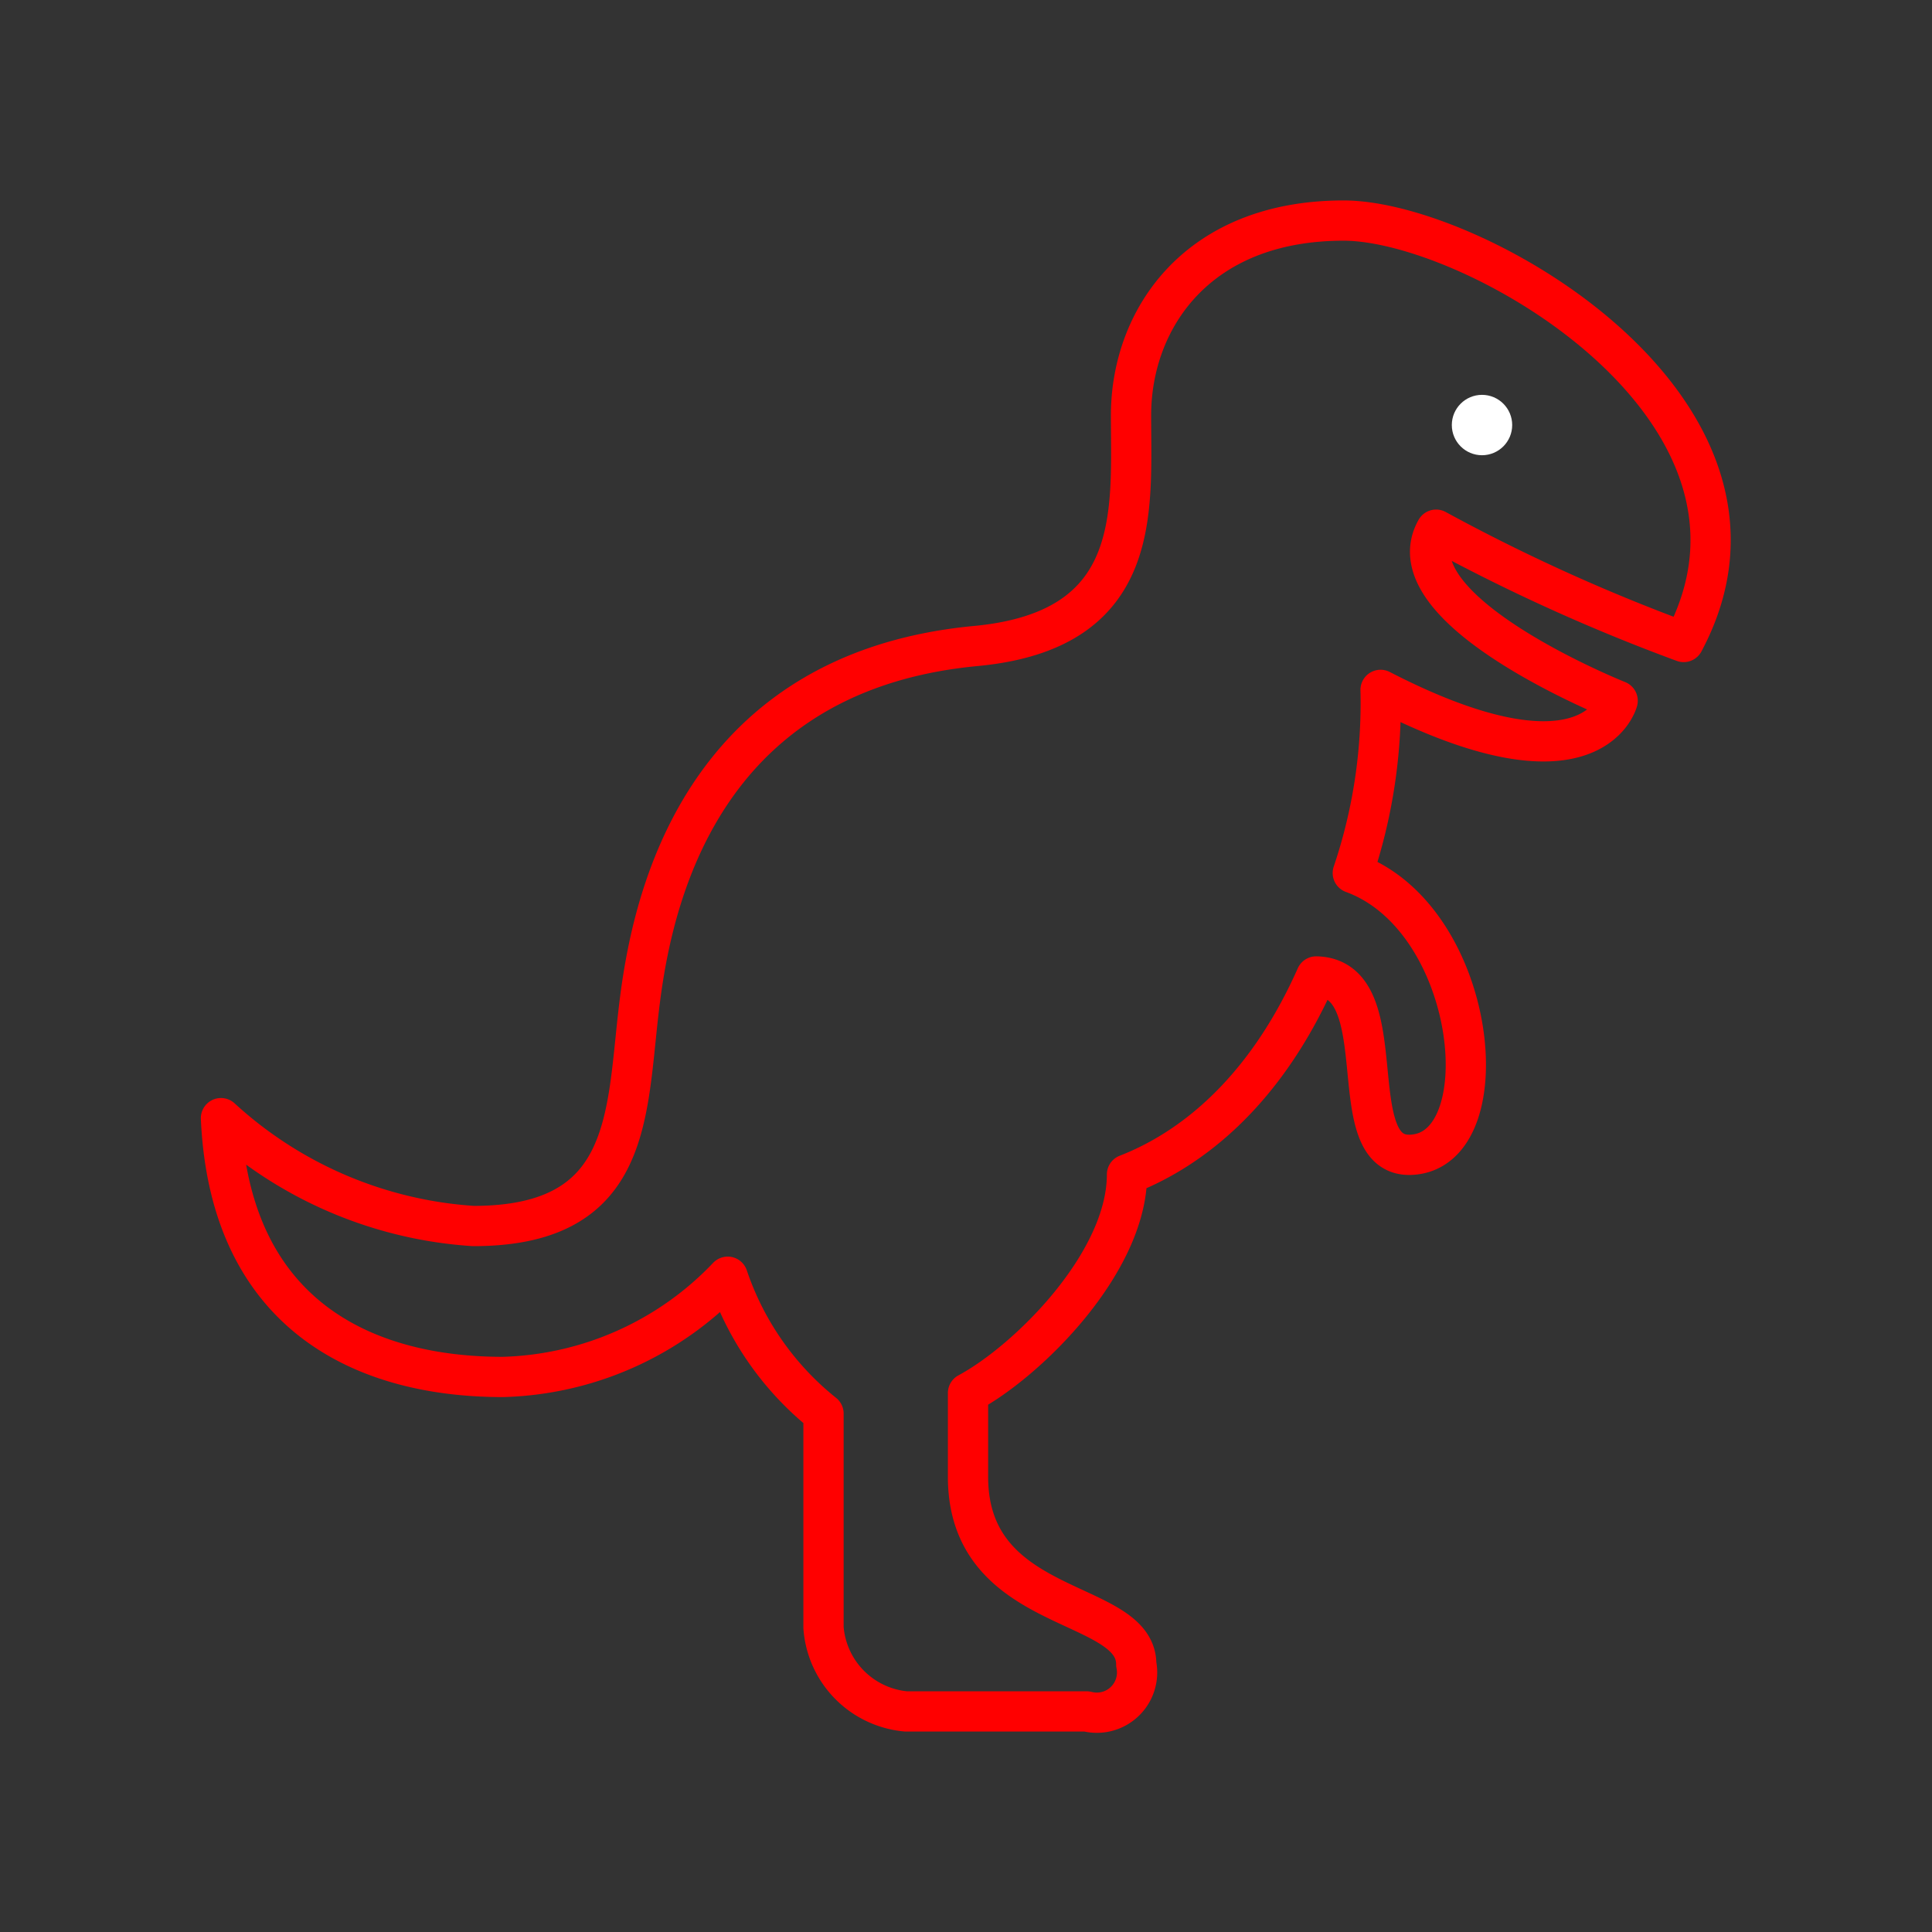 <svg xmlns="http://www.w3.org/2000/svg" viewBox="0 0 48 48"><rect x="0" y="0" width="48" height="48" fill="#333333" stroke="none"/><defs><style>.a{fill:none;stroke:#FF0000;stroke-linecap:round;stroke-linejoin:round;}.b{fill:#fff;}</style></defs><path class="a" d="M33.38,5.48c3.27,0,11.51,4.74,8.45,10.47a46.12,46.12,0,0,1-6.15-2.79c-1.13,2,4.51,4.25,4.51,4.25s-.63,2.44-5.89-.27a13.19,13.19,0,0,1-.69,4.55c3.12,1.14,3.69,6.88,1.46,7-1.82.1-.33-4.39-2.37-4.43C31.18,27.68,29,28.79,28,29.18c0,2.19-2.46,4.63-3.95,5.43v2.08c0,3.46,4.18,3,4.18,4.66A1,1,0,0,1,27,42.52H22.51a2.26,2.26,0,0,1-2.05-2.08V35.12a7.36,7.36,0,0,1-2.38-3.4,8,8,0,0,1-5.59,2.49c-3.44,0-6.78-1.53-7-6.43a10.25,10.25,0,0,0,6.27,2.68c3.84,0,3.8-2.6,4.09-5.2.24-2.13,1.1-8.52,8.39-9.21,4.17-.39,3.86-3.35,3.86-5.73S29.73,5.48,33.38,5.48Z"/><circle class="b" cx="36.82" cy="10.56" r="0.75"/></svg>